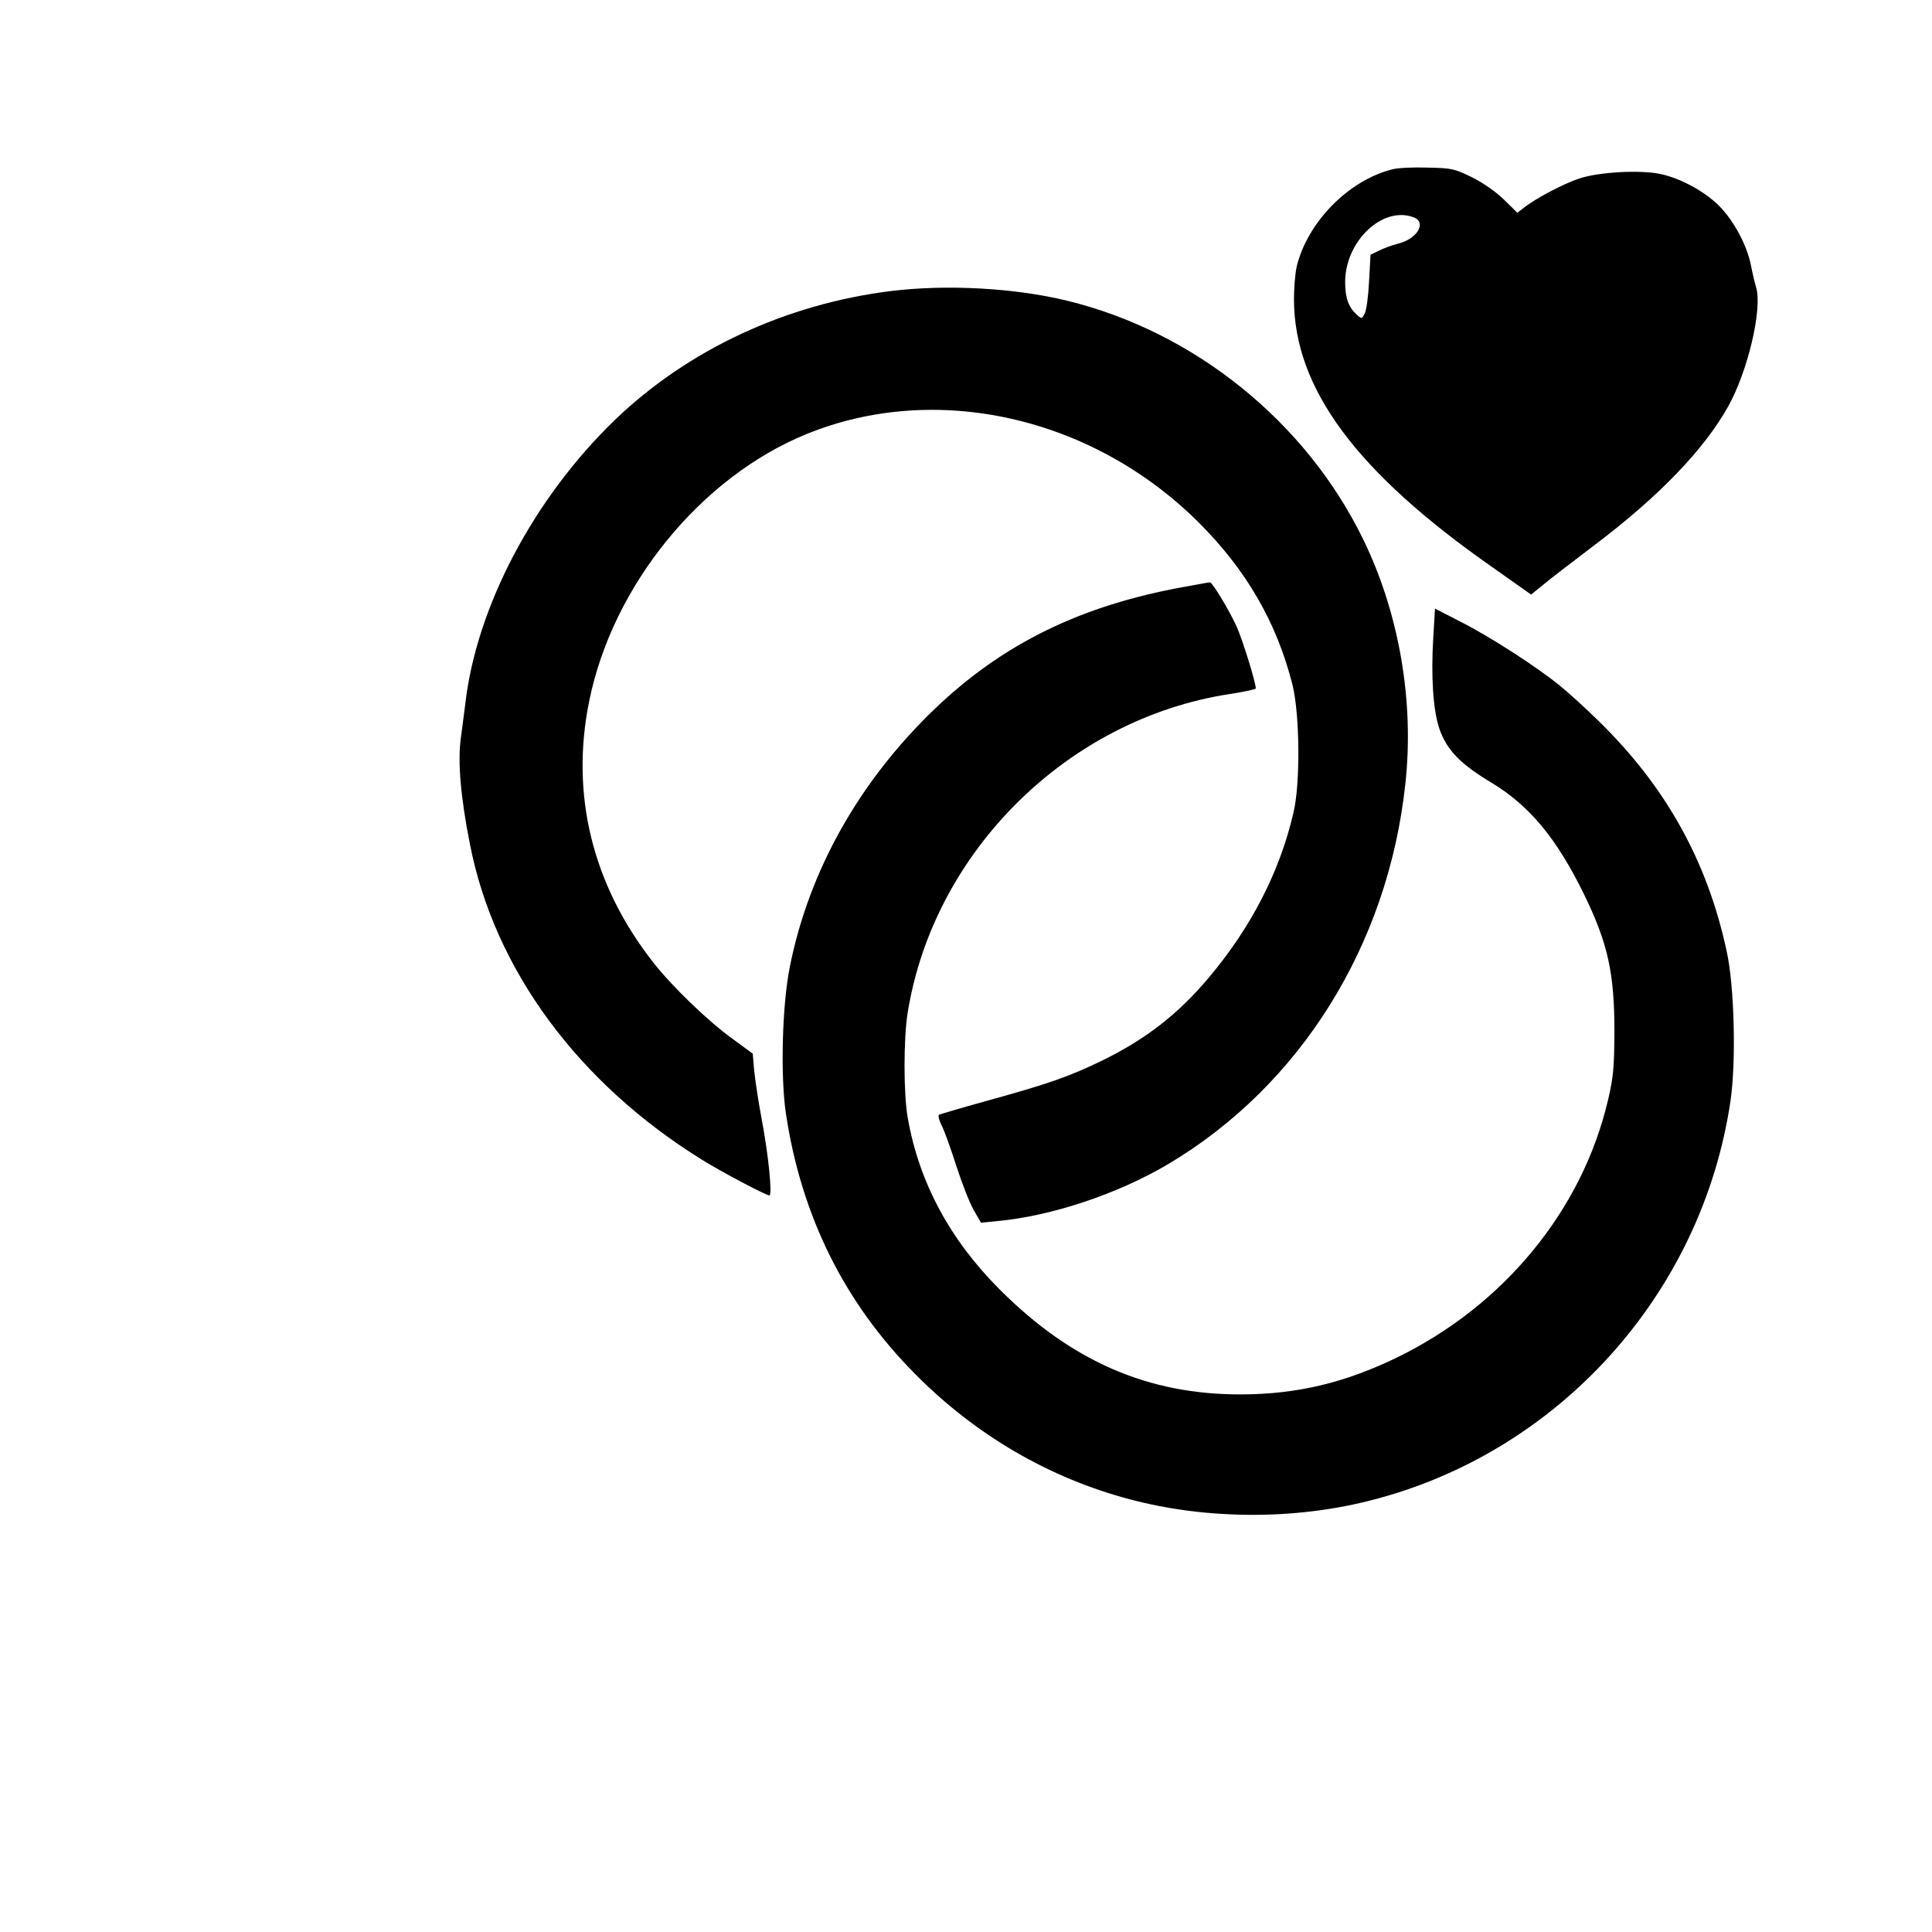 <?xml version="1.0" standalone="no"?>
<!DOCTYPE svg PUBLIC "-//W3C//DTD SVG 20010904//EN"
 "http://www.w3.org/TR/2001/REC-SVG-20010904/DTD/svg10.dtd">
<svg version="1.0" xmlns="http://www.w3.org/2000/svg"
 width="16pt" height="16pt" viewBox="0 0 16 16"
 preserveAspectRatio="xMidYMid meet">
<g transform="translate(0,16) scale(0.002,-0.002)"
fill="#000000" stroke="none">
<path d="M5766 7299 c-182 -45 -353 -220 -397 -404 -6 -28 -11 -88 -11 -135 1
-368 258 -715 822 -1109 l160 -113 48 39 c26 22 121 95 212 164 267 201 456
397 556 576 81 145 142 402 116 492 -6 20 -16 62 -22 94 -17 83 -71 184 -132
245 -60 60 -161 115 -245 132 -82 17 -252 8 -333 -19 -65 -21 -182 -83 -231
-122 l-26 -20 -56 55 c-34 33 -86 69 -132 92 -72 35 -82 38 -183 40 -59 2
-124 -1 -146 -7z m88 -199 c55 -21 14 -90 -65 -109 -24 -6 -60 -19 -79 -29
l-35 -17 -6 -110 c-3 -61 -11 -121 -18 -133 -12 -23 -13 -23 -33 -5 -34 31
-48 69 -48 135 0 170 156 317 284 268z"/>
<path d="M3690 6795 c-436 -54 -841 -243 -1143 -533 -338 -326 -576 -778 -621
-1182 -4 -30 -12 -92 -18 -138 -13 -96 -1 -242 38 -438 101 -518 448 -989 962
-1307 84 -52 264 -147 278 -147 13 0 -5 174 -31 310 -14 74 -28 167 -32 206
l-6 71 -79 58 c-105 75 -255 220 -334 321 -252 322 -343 696 -264 1082 97 478
461 925 898 1104 535 219 1182 74 1622 -362 200 -198 327 -418 392 -676 30
-122 33 -407 4 -529 -56 -243 -175 -474 -348 -680 -129 -154 -262 -257 -443
-346 -136 -66 -223 -97 -485 -169 -101 -28 -188 -54 -192 -56 -4 -3 0 -22 10
-42 11 -20 38 -95 61 -167 23 -71 55 -154 72 -184 l31 -54 70 7 c223 21 496
112 704 235 548 325 911 907 983 1573 38 342 -25 707 -173 1012 -237 489 -701
863 -1228 991 -218 53 -498 68 -728 40z"/>
<path d="M4904 5570 c-428 -77 -751 -235 -1033 -505 -313 -300 -522 -671 -601
-1071 -31 -155 -39 -446 -16 -603 63 -423 241 -784 535 -1080 251 -254 557
-432 892 -520 314 -83 675 -85 990 -5 782 196 1378 857 1495 1658 23 160 16
471 -16 616 -80 374 -252 683 -532 956 -51 50 -122 115 -158 144 -94 77 -287
202 -411 265 l-107 55 -7 -118 c-10 -161 -1 -303 25 -379 30 -88 87 -147 216
-224 157 -95 270 -230 384 -464 98 -201 125 -325 125 -565 -1 -153 -4 -189
-27 -287 -107 -454 -430 -848 -873 -1064 -217 -105 -413 -152 -645 -153 -385
-1 -702 136 -1000 434 -206 206 -334 443 -381 710 -18 99 -18 333 0 440 109
666 663 1213 1332 1316 60 9 109 20 109 23 0 25 -55 203 -80 258 -31 68 -101
183 -110 182 -3 0 -50 -9 -106 -19z"/>
</g>
</svg>
